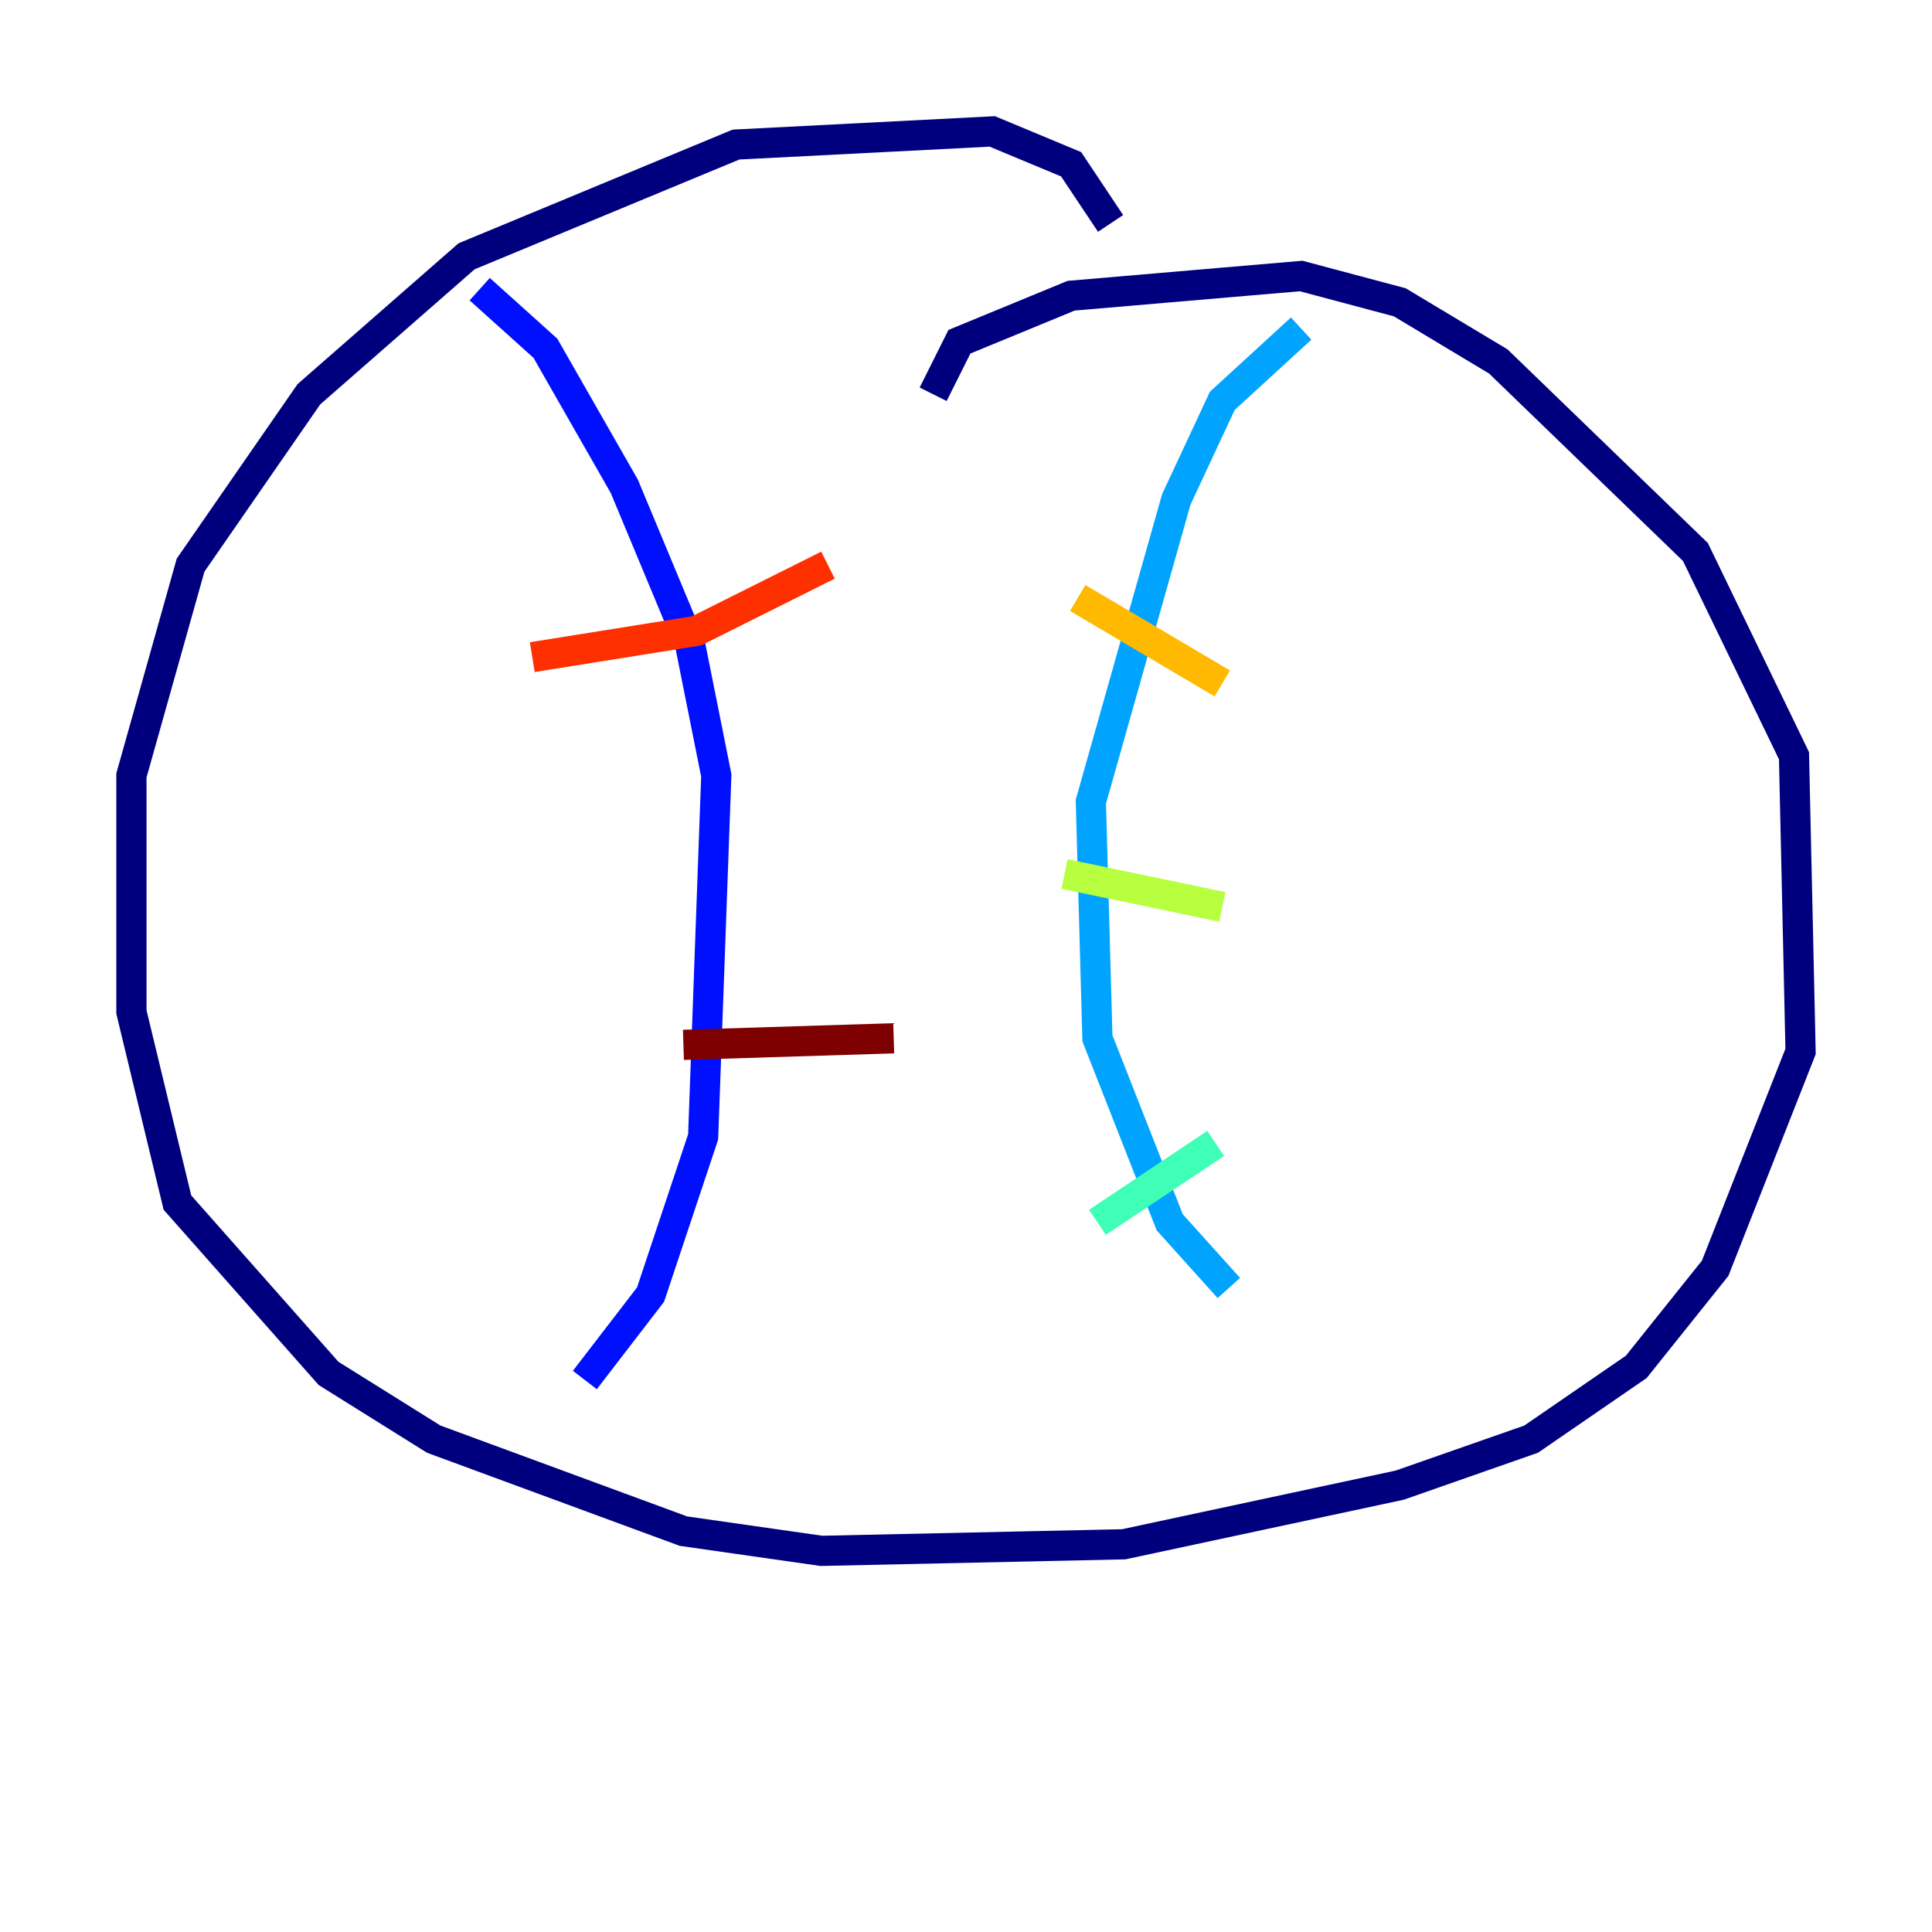 <?xml version="1.0" encoding="utf-8" ?>
<svg baseProfile="tiny" height="128" version="1.2" viewBox="0,0,128,128" width="128" xmlns="http://www.w3.org/2000/svg" xmlns:ev="http://www.w3.org/2001/xml-events" xmlns:xlink="http://www.w3.org/1999/xlink"><defs /><polyline fill="none" points="61.823,26.122 63.565,22.64 70.966,19.592 86.204,18.286 92.735,20.027 99.265,23.946 112.326,36.571 118.857,50.068 119.293,69.66 113.633,84.027 108.408,90.558 101.442,95.347 92.735,98.395 74.449,102.313 54.422,102.748 45.279,101.442 28.735,95.347 21.769,90.993 11.755,79.674 8.707,67.048 8.707,51.374 12.626,37.442 20.463,26.122 30.912,16.98 48.762,9.578 65.742,8.707 70.966,10.884 73.578,14.803" stroke="#00007f" stroke-width="2" /><polyline fill="none" points="31.782,19.157 36.136,23.075 41.361,32.218 45.714,42.667 47.456,51.374 46.585,75.32 43.102,85.769 38.748,91.429" stroke="#0010ff" stroke-width="2" /><polyline fill="none" points="86.204,21.769 80.98,26.558 77.932,33.088 72.272,53.116 72.707,68.789 77.497,80.98 81.415,85.333" stroke="#00a4ff" stroke-width="2" /><polyline fill="none" points="80.544,75.755 72.707,80.98" stroke="#3fffb7" stroke-width="2" /><polyline fill="none" points="80.98,60.082 70.531,57.905" stroke="#b7ff3f" stroke-width="2" /><polyline fill="none" points="80.98,45.279 71.401,39.619" stroke="#ffb900" stroke-width="2" /><polyline fill="none" points="54.857,37.442 46.15,41.796 35.265,43.537" stroke="#ff3000" stroke-width="2" /><polyline fill="none" points="59.211,68.789 45.279,69.225" stroke="#7f0000" stroke-width="2" /></svg>